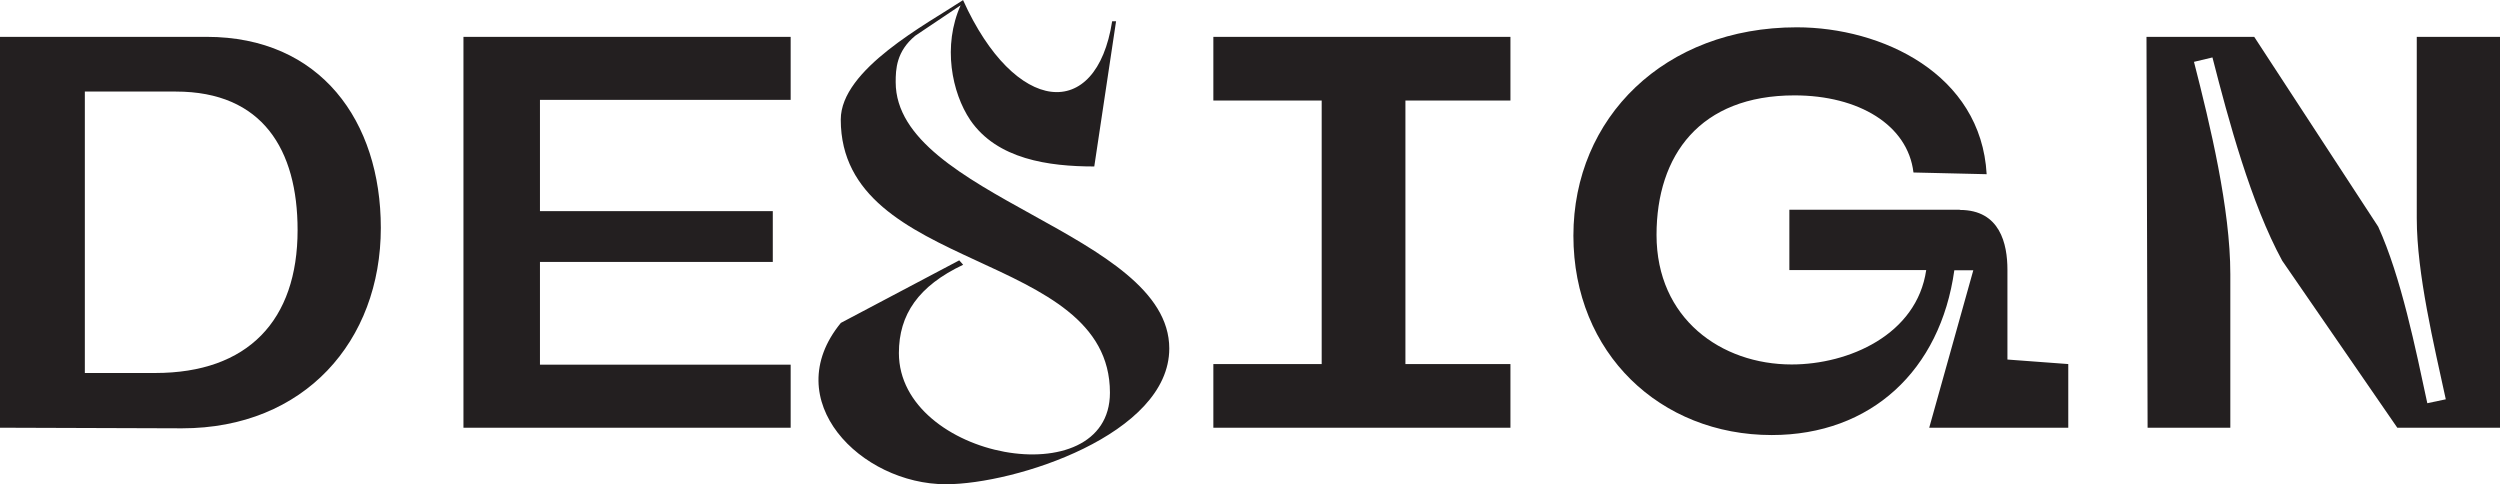 <?xml version="1.0" encoding="UTF-8"?>
<svg id="Layer_2" data-name="Layer 2" xmlns="http://www.w3.org/2000/svg" viewBox="0 0 249 48.22">
  <defs>
    <style>
      .cls-1 {
        fill: #231f20;
      }
    </style>
  </defs>
  <g id="Layer_1-2" data-name="Layer 1">
    <g>
      <path class="cls-1" d="M37.93,22.69c0,11.29-7.62,19.97-19.8,19.97l-18.13-.06V3.67H20.58c11.35,0,17.35,8.4,17.35,19.02Zm-8.29,.22c0-8.01-3.5-13.79-12.12-13.79H8.45v28.03h7.01c9.23,0,14.18-5.23,14.18-14.24Z"/>
      <path class="cls-1" d="M53.78,9.96v11.07h23.19v5.06h-23.19v10.23h24.97v6.28H46.16V3.67h32.59v6.28h-24.97Z"/>
      <path class="cls-1" d="M95.72,.5l-4.56,3.06c-1.89,1.56-1.95,3.34-1.95,4.62,0,11.4,27.25,15.02,27.25,26.53,0,8.57-15.35,13.52-22.25,13.52-8.45,0-16.8-8.34-10.46-16.07l11.79-6.23,.39,.44c-4.45,2.11-6.4,4.95-6.4,8.79,0,10.57,21.02,14.35,21.02,3.95,0-14.29-26.81-11.85-26.81-27.2,0-5.01,8.56-9.51,12.18-11.9,5.17,11.46,13.29,12.18,14.85,2.11h.39l-2.17,14.46c-4.56,0-9.68-.72-12.35-4.62-1.84-2.73-2.78-7.4-.95-11.46Z"/>
      <path class="cls-1" d="M120.85,36.26h10.79V10.01h-10.79V3.67h29.59v6.34h-10.46v26.25h10.46v6.34h-29.59v-6.34Z"/>
      <path class="cls-1" d="M195.21,20.91c4,0,4.73,3.39,4.73,5.95v8.95l6.06,.45v6.34h-13.85l4.39-15.68h-1.89c-1.39,9.96-8.29,16.41-18.19,16.41-11.07,0-19.75-8.12-19.75-19.86s9.07-20.75,22.25-20.75c8.45,0,18.35,4.62,18.91,14.63l-7.29-.17c-.56-4.73-5.45-7.68-11.85-7.68-9.4,0-13.74,5.95-13.74,13.9,0,8.34,6.45,12.9,13.46,12.9,5.67,0,12.46-2.95,13.4-9.4h-13.63v-6.01h16.96Z"/>
      <path class="cls-1" d="M222.13,42.6h-8.23l-.11-38.93h10.73l12.35,18.91c2.28,5.01,3.73,12.18,4.89,17.58l1.84-.39c-1.17-5.4-2.89-12.51-2.89-18.02V3.67h8.29V42.6h-10.23l-11.46-16.63c-3.12-5.73-5.34-13.96-6.95-20.25l-1.84,.44c1.61,6.29,3.62,14.63,3.62,21.14v15.29Z"/>
    </g>
  </g>
</svg>
